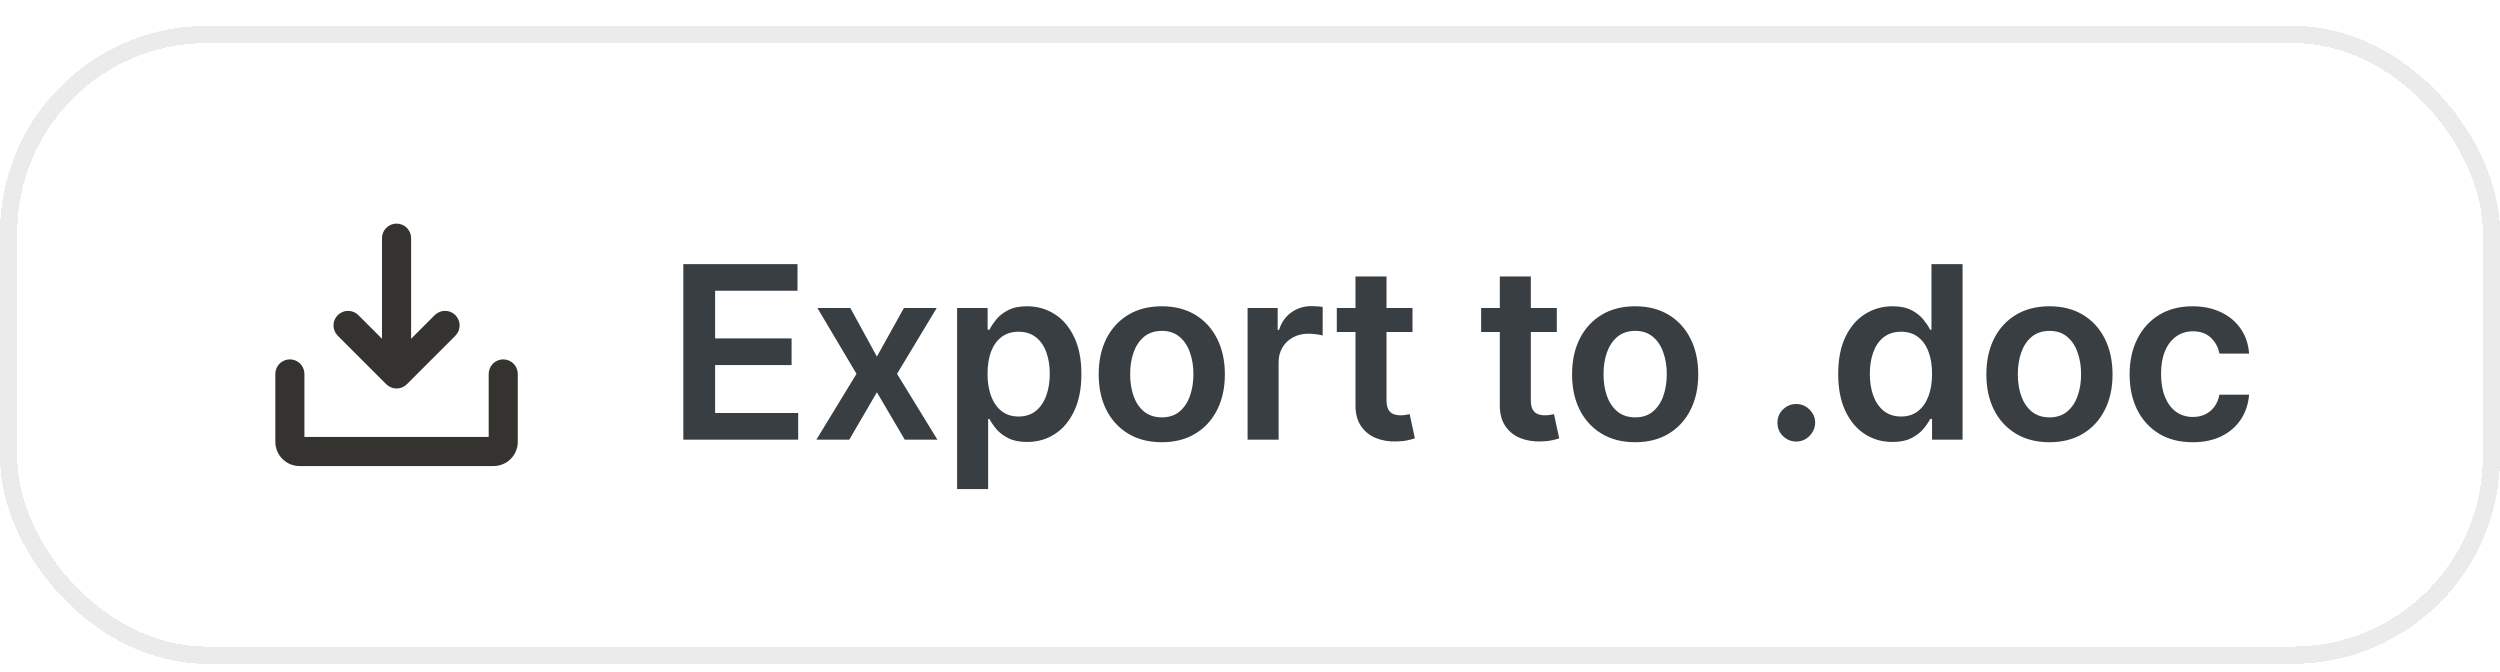 <svg width="145" height="39" viewBox="0 0 145 39" fill="none" xmlns="http://www.w3.org/2000/svg">
<g filter="url(#filter0_d_1_2084)">
<rect y="0.5" width="145" height="37" rx="12" fill="white" shape-rendering="crispEdges"/>
<rect x="0.5" y="1" width="144" height="36" rx="11.5" stroke="black" stroke-opacity="0.08" shape-rendering="crispEdges"/>
<path d="M30.031 20.688V24.625C30.031 24.998 29.883 25.356 29.619 25.619C29.356 25.883 28.998 26.031 28.625 26.031H17.375C17.002 26.031 16.644 25.883 16.381 25.619C16.117 25.356 15.969 24.998 15.969 24.625V20.688C15.969 20.464 16.058 20.249 16.216 20.091C16.374 19.933 16.589 19.844 16.812 19.844C17.036 19.844 17.251 19.933 17.409 20.091C17.567 20.249 17.656 20.464 17.656 20.688V24.344H28.344V20.688C28.344 20.464 28.433 20.249 28.591 20.091C28.749 19.933 28.964 19.844 29.188 19.844C29.411 19.844 29.626 19.933 29.784 20.091C29.942 20.249 30.031 20.464 30.031 20.688ZM22.403 21.285C22.481 21.363 22.575 21.425 22.677 21.468C22.78 21.511 22.89 21.533 23.001 21.533C23.112 21.533 23.222 21.511 23.324 21.468C23.427 21.425 23.52 21.363 23.598 21.285L26.411 18.472C26.569 18.313 26.658 18.099 26.658 17.874C26.658 17.65 26.569 17.435 26.411 17.277C26.252 17.118 26.037 17.029 25.813 17.029C25.589 17.029 25.374 17.118 25.215 17.277L23.844 18.648V12.812C23.844 12.589 23.755 12.374 23.597 12.216C23.438 12.058 23.224 11.969 23 11.969C22.776 11.969 22.562 12.058 22.403 12.216C22.245 12.374 22.156 12.589 22.156 12.812V18.648L20.785 17.278C20.626 17.119 20.411 17.03 20.187 17.03C19.963 17.03 19.748 17.119 19.589 17.278C19.431 17.437 19.342 17.651 19.342 17.876C19.342 18.1 19.431 18.315 19.589 18.473L22.403 21.285Z" fill="#343330"/>
<path d="M39.633 24.5V14.318H46.255V15.864H41.477V18.629H45.912V20.175H41.477V22.954H46.295V24.5H39.633ZM49.319 16.864L50.86 19.683L52.426 16.864H54.33L52.028 20.682L54.37 24.5H52.476L50.86 21.751L49.259 24.5H47.35L49.677 20.682L47.41 16.864H49.319ZM55.512 27.364V16.864H57.282V18.126H57.386C57.479 17.941 57.61 17.744 57.779 17.535C57.948 17.323 58.177 17.142 58.465 16.993C58.754 16.84 59.121 16.764 59.569 16.764C60.159 16.764 60.691 16.915 61.165 17.217C61.642 17.515 62.02 17.957 62.298 18.544C62.58 19.127 62.721 19.843 62.721 20.692C62.721 21.53 62.583 22.243 62.308 22.829C62.033 23.416 61.659 23.864 61.185 24.172C60.711 24.48 60.174 24.634 59.574 24.634C59.136 24.634 58.773 24.561 58.485 24.416C58.197 24.27 57.965 24.094 57.789 23.889C57.617 23.68 57.483 23.483 57.386 23.297H57.312V27.364H55.512ZM57.277 20.682C57.277 21.176 57.347 21.608 57.486 21.979C57.628 22.351 57.832 22.641 58.097 22.849C58.366 23.055 58.691 23.158 59.072 23.158C59.469 23.158 59.803 23.052 60.071 22.84C60.34 22.624 60.542 22.331 60.678 21.959C60.817 21.585 60.886 21.159 60.886 20.682C60.886 20.208 60.818 19.787 60.682 19.419C60.547 19.051 60.344 18.763 60.076 18.554C59.807 18.345 59.473 18.241 59.072 18.241C58.687 18.241 58.361 18.342 58.092 18.544C57.824 18.746 57.62 19.03 57.481 19.394C57.345 19.759 57.277 20.188 57.277 20.682ZM67.383 24.649C66.637 24.649 65.991 24.485 65.444 24.157C64.897 23.829 64.473 23.37 64.171 22.78C63.873 22.19 63.724 21.5 63.724 20.712C63.724 19.923 63.873 19.232 64.171 18.639C64.473 18.045 64.897 17.584 65.444 17.256C65.991 16.928 66.637 16.764 67.383 16.764C68.129 16.764 68.775 16.928 69.322 17.256C69.869 17.584 70.291 18.045 70.59 18.639C70.891 19.232 71.042 19.923 71.042 20.712C71.042 21.5 70.891 22.19 70.59 22.78C70.291 23.37 69.869 23.829 69.322 24.157C68.775 24.485 68.129 24.649 67.383 24.649ZM67.393 23.207C67.797 23.207 68.135 23.096 68.407 22.874C68.679 22.649 68.881 22.347 69.014 21.97C69.15 21.592 69.218 21.171 69.218 20.707C69.218 20.239 69.15 19.817 69.014 19.439C68.881 19.058 68.679 18.755 68.407 18.529C68.135 18.304 67.797 18.191 67.393 18.191C66.979 18.191 66.634 18.304 66.359 18.529C66.087 18.755 65.883 19.058 65.747 19.439C65.615 19.817 65.549 20.239 65.549 20.707C65.549 21.171 65.615 21.592 65.747 21.97C65.883 22.347 66.087 22.649 66.359 22.874C66.634 23.096 66.979 23.207 67.393 23.207ZM72.36 24.5V16.864H74.105V18.136H74.184C74.323 17.695 74.562 17.356 74.9 17.117C75.242 16.875 75.631 16.754 76.068 16.754C76.168 16.754 76.279 16.759 76.401 16.769C76.528 16.776 76.632 16.787 76.715 16.804V18.459C76.638 18.433 76.517 18.41 76.352 18.39C76.189 18.367 76.032 18.355 75.879 18.355C75.551 18.355 75.256 18.426 74.995 18.569C74.736 18.708 74.532 18.902 74.383 19.151C74.234 19.399 74.159 19.686 74.159 20.011V24.5H72.36ZM81.924 16.864V18.256H77.534V16.864H81.924ZM78.618 15.034H80.417V22.203C80.417 22.445 80.454 22.631 80.527 22.76C80.603 22.886 80.702 22.972 80.825 23.018C80.948 23.065 81.084 23.088 81.233 23.088C81.345 23.088 81.448 23.08 81.541 23.063C81.637 23.047 81.71 23.032 81.76 23.018L82.063 24.425C81.967 24.459 81.829 24.495 81.65 24.535C81.475 24.575 81.259 24.598 81.004 24.604C80.553 24.618 80.147 24.55 79.786 24.401C79.425 24.248 79.138 24.013 78.926 23.695C78.717 23.376 78.614 22.979 78.618 22.501V15.034ZM90.295 16.864V18.256H85.905V16.864H90.295ZM86.989 15.034H88.788V22.203C88.788 22.445 88.825 22.631 88.898 22.76C88.974 22.886 89.073 22.972 89.196 23.018C89.319 23.065 89.455 23.088 89.604 23.088C89.716 23.088 89.819 23.08 89.912 23.063C90.008 23.047 90.081 23.032 90.131 23.018L90.434 24.425C90.338 24.459 90.2 24.495 90.021 24.535C89.846 24.575 89.63 24.598 89.375 24.604C88.924 24.618 88.518 24.55 88.157 24.401C87.796 24.248 87.509 24.013 87.297 23.695C87.088 23.376 86.985 22.979 86.989 22.501V15.034ZM94.839 24.649C94.093 24.649 93.447 24.485 92.9 24.157C92.353 23.829 91.929 23.37 91.627 22.78C91.329 22.19 91.18 21.5 91.18 20.712C91.18 19.923 91.329 19.232 91.627 18.639C91.929 18.045 92.353 17.584 92.9 17.256C93.447 16.928 94.093 16.764 94.839 16.764C95.585 16.764 96.231 16.928 96.778 17.256C97.325 17.584 97.747 18.045 98.046 18.639C98.347 19.232 98.498 19.923 98.498 20.712C98.498 21.5 98.347 22.19 98.046 22.78C97.747 23.37 97.325 23.829 96.778 24.157C96.231 24.485 95.585 24.649 94.839 24.649ZM94.849 23.207C95.253 23.207 95.591 23.096 95.863 22.874C96.135 22.649 96.337 22.347 96.47 21.97C96.606 21.592 96.673 21.171 96.673 20.707C96.673 20.239 96.606 19.817 96.47 19.439C96.337 19.058 96.135 18.755 95.863 18.529C95.591 18.304 95.253 18.191 94.849 18.191C94.434 18.191 94.09 18.304 93.815 18.529C93.543 18.755 93.339 19.058 93.203 19.439C93.071 19.817 93.004 20.239 93.004 20.707C93.004 21.171 93.071 21.592 93.203 21.97C93.339 22.347 93.543 22.649 93.815 22.874C94.09 23.096 94.434 23.207 94.849 23.207ZM104.187 24.609C103.885 24.609 103.627 24.503 103.411 24.291C103.196 24.079 103.09 23.82 103.093 23.516C103.09 23.217 103.196 22.962 103.411 22.75C103.627 22.538 103.885 22.432 104.187 22.432C104.478 22.432 104.732 22.538 104.947 22.75C105.166 22.962 105.277 23.217 105.281 23.516C105.277 23.718 105.224 23.902 105.121 24.067C105.022 24.233 104.889 24.366 104.724 24.465C104.561 24.561 104.382 24.609 104.187 24.609ZM109.763 24.634C109.163 24.634 108.626 24.48 108.152 24.172C107.678 23.864 107.303 23.416 107.028 22.829C106.753 22.243 106.615 21.53 106.615 20.692C106.615 19.843 106.755 19.127 107.033 18.544C107.315 17.957 107.694 17.515 108.172 17.217C108.649 16.915 109.181 16.764 109.767 16.764C110.215 16.764 110.583 16.84 110.871 16.993C111.16 17.142 111.388 17.323 111.557 17.535C111.726 17.744 111.857 17.941 111.95 18.126H112.025V14.318H113.829V24.5H112.059V23.297H111.95C111.857 23.483 111.723 23.68 111.547 23.889C111.372 24.094 111.14 24.27 110.851 24.416C110.563 24.561 110.2 24.634 109.763 24.634ZM110.265 23.158C110.646 23.158 110.971 23.055 111.239 22.849C111.508 22.641 111.711 22.351 111.851 21.979C111.99 21.608 112.059 21.176 112.059 20.682C112.059 20.188 111.99 19.759 111.851 19.394C111.715 19.03 111.513 18.746 111.244 18.544C110.979 18.342 110.652 18.241 110.265 18.241C109.864 18.241 109.529 18.345 109.26 18.554C108.992 18.763 108.79 19.051 108.654 19.419C108.518 19.787 108.45 20.208 108.45 20.682C108.45 21.159 108.518 21.585 108.654 21.959C108.793 22.331 108.997 22.624 109.265 22.84C109.537 23.052 109.87 23.158 110.265 23.158ZM118.868 24.649C118.122 24.649 117.476 24.485 116.929 24.157C116.382 23.829 115.958 23.37 115.656 22.78C115.358 22.19 115.209 21.5 115.209 20.712C115.209 19.923 115.358 19.232 115.656 18.639C115.958 18.045 116.382 17.584 116.929 17.256C117.476 16.928 118.122 16.764 118.868 16.764C119.614 16.764 120.26 16.928 120.807 17.256C121.354 17.584 121.776 18.045 122.075 18.639C122.376 19.232 122.527 19.923 122.527 20.712C122.527 21.5 122.376 22.19 122.075 22.78C121.776 23.37 121.354 23.829 120.807 24.157C120.26 24.485 119.614 24.649 118.868 24.649ZM118.878 23.207C119.282 23.207 119.62 23.096 119.892 22.874C120.164 22.649 120.366 22.347 120.499 21.97C120.635 21.592 120.703 21.171 120.703 20.707C120.703 20.239 120.635 19.817 120.499 19.439C120.366 19.058 120.164 18.755 119.892 18.529C119.62 18.304 119.282 18.191 118.878 18.191C118.464 18.191 118.119 18.304 117.844 18.529C117.572 18.755 117.368 19.058 117.232 19.439C117.1 19.817 117.034 20.239 117.034 20.707C117.034 21.171 117.1 21.592 117.232 21.97C117.368 22.347 117.572 22.649 117.844 22.874C118.119 23.096 118.464 23.207 118.878 23.207ZM127.176 24.649C126.413 24.649 125.759 24.482 125.212 24.147C124.668 23.812 124.249 23.35 123.954 22.76C123.662 22.167 123.517 21.484 123.517 20.712C123.517 19.936 123.666 19.252 123.964 18.658C124.262 18.062 124.683 17.598 125.227 17.266C125.774 16.932 126.42 16.764 127.166 16.764C127.785 16.764 128.334 16.879 128.811 17.107C129.292 17.333 129.675 17.652 129.96 18.067C130.245 18.478 130.407 18.958 130.447 19.509H128.727C128.657 19.141 128.491 18.834 128.23 18.589C127.971 18.34 127.625 18.216 127.191 18.216C126.823 18.216 126.499 18.315 126.221 18.514C125.943 18.71 125.726 18.991 125.57 19.359C125.417 19.727 125.341 20.168 125.341 20.682C125.341 21.202 125.417 21.65 125.57 22.024C125.722 22.395 125.936 22.682 126.211 22.884C126.49 23.083 126.816 23.183 127.191 23.183C127.456 23.183 127.693 23.133 127.901 23.033C128.114 22.931 128.291 22.783 128.433 22.591C128.576 22.399 128.674 22.165 128.727 21.89H130.447C130.404 22.43 130.245 22.909 129.97 23.327C129.695 23.741 129.32 24.066 128.846 24.301C128.372 24.533 127.815 24.649 127.176 24.649Z" fill="#393E43"/>
</g>
<defs>
<filter id="filter0_d_1_2084" x="0" y="0.5" width="145" height="38" filterUnits="userSpaceOnUse" color-interpolation-filters="sRGB">
<feFlood flood-opacity="0" result="BackgroundImageFix"/>
<feColorMatrix in="SourceAlpha" type="matrix" values="0 0 0 0 0 0 0 0 0 0 0 0 0 0 0 0 0 0 127 0" result="hardAlpha"/>
<feOffset dy="1"/>
<feComposite in2="hardAlpha" operator="out"/>
<feColorMatrix type="matrix" values="0 0 0 0 0 0 0 0 0 0 0 0 0 0 0 0 0 0 0.05 0"/>
<feBlend mode="normal" in2="BackgroundImageFix" result="effect1_dropShadow_1_2084"/>
<feBlend mode="normal" in="SourceGraphic" in2="effect1_dropShadow_1_2084" result="shape"/>
</filter>
</defs>
</svg>
